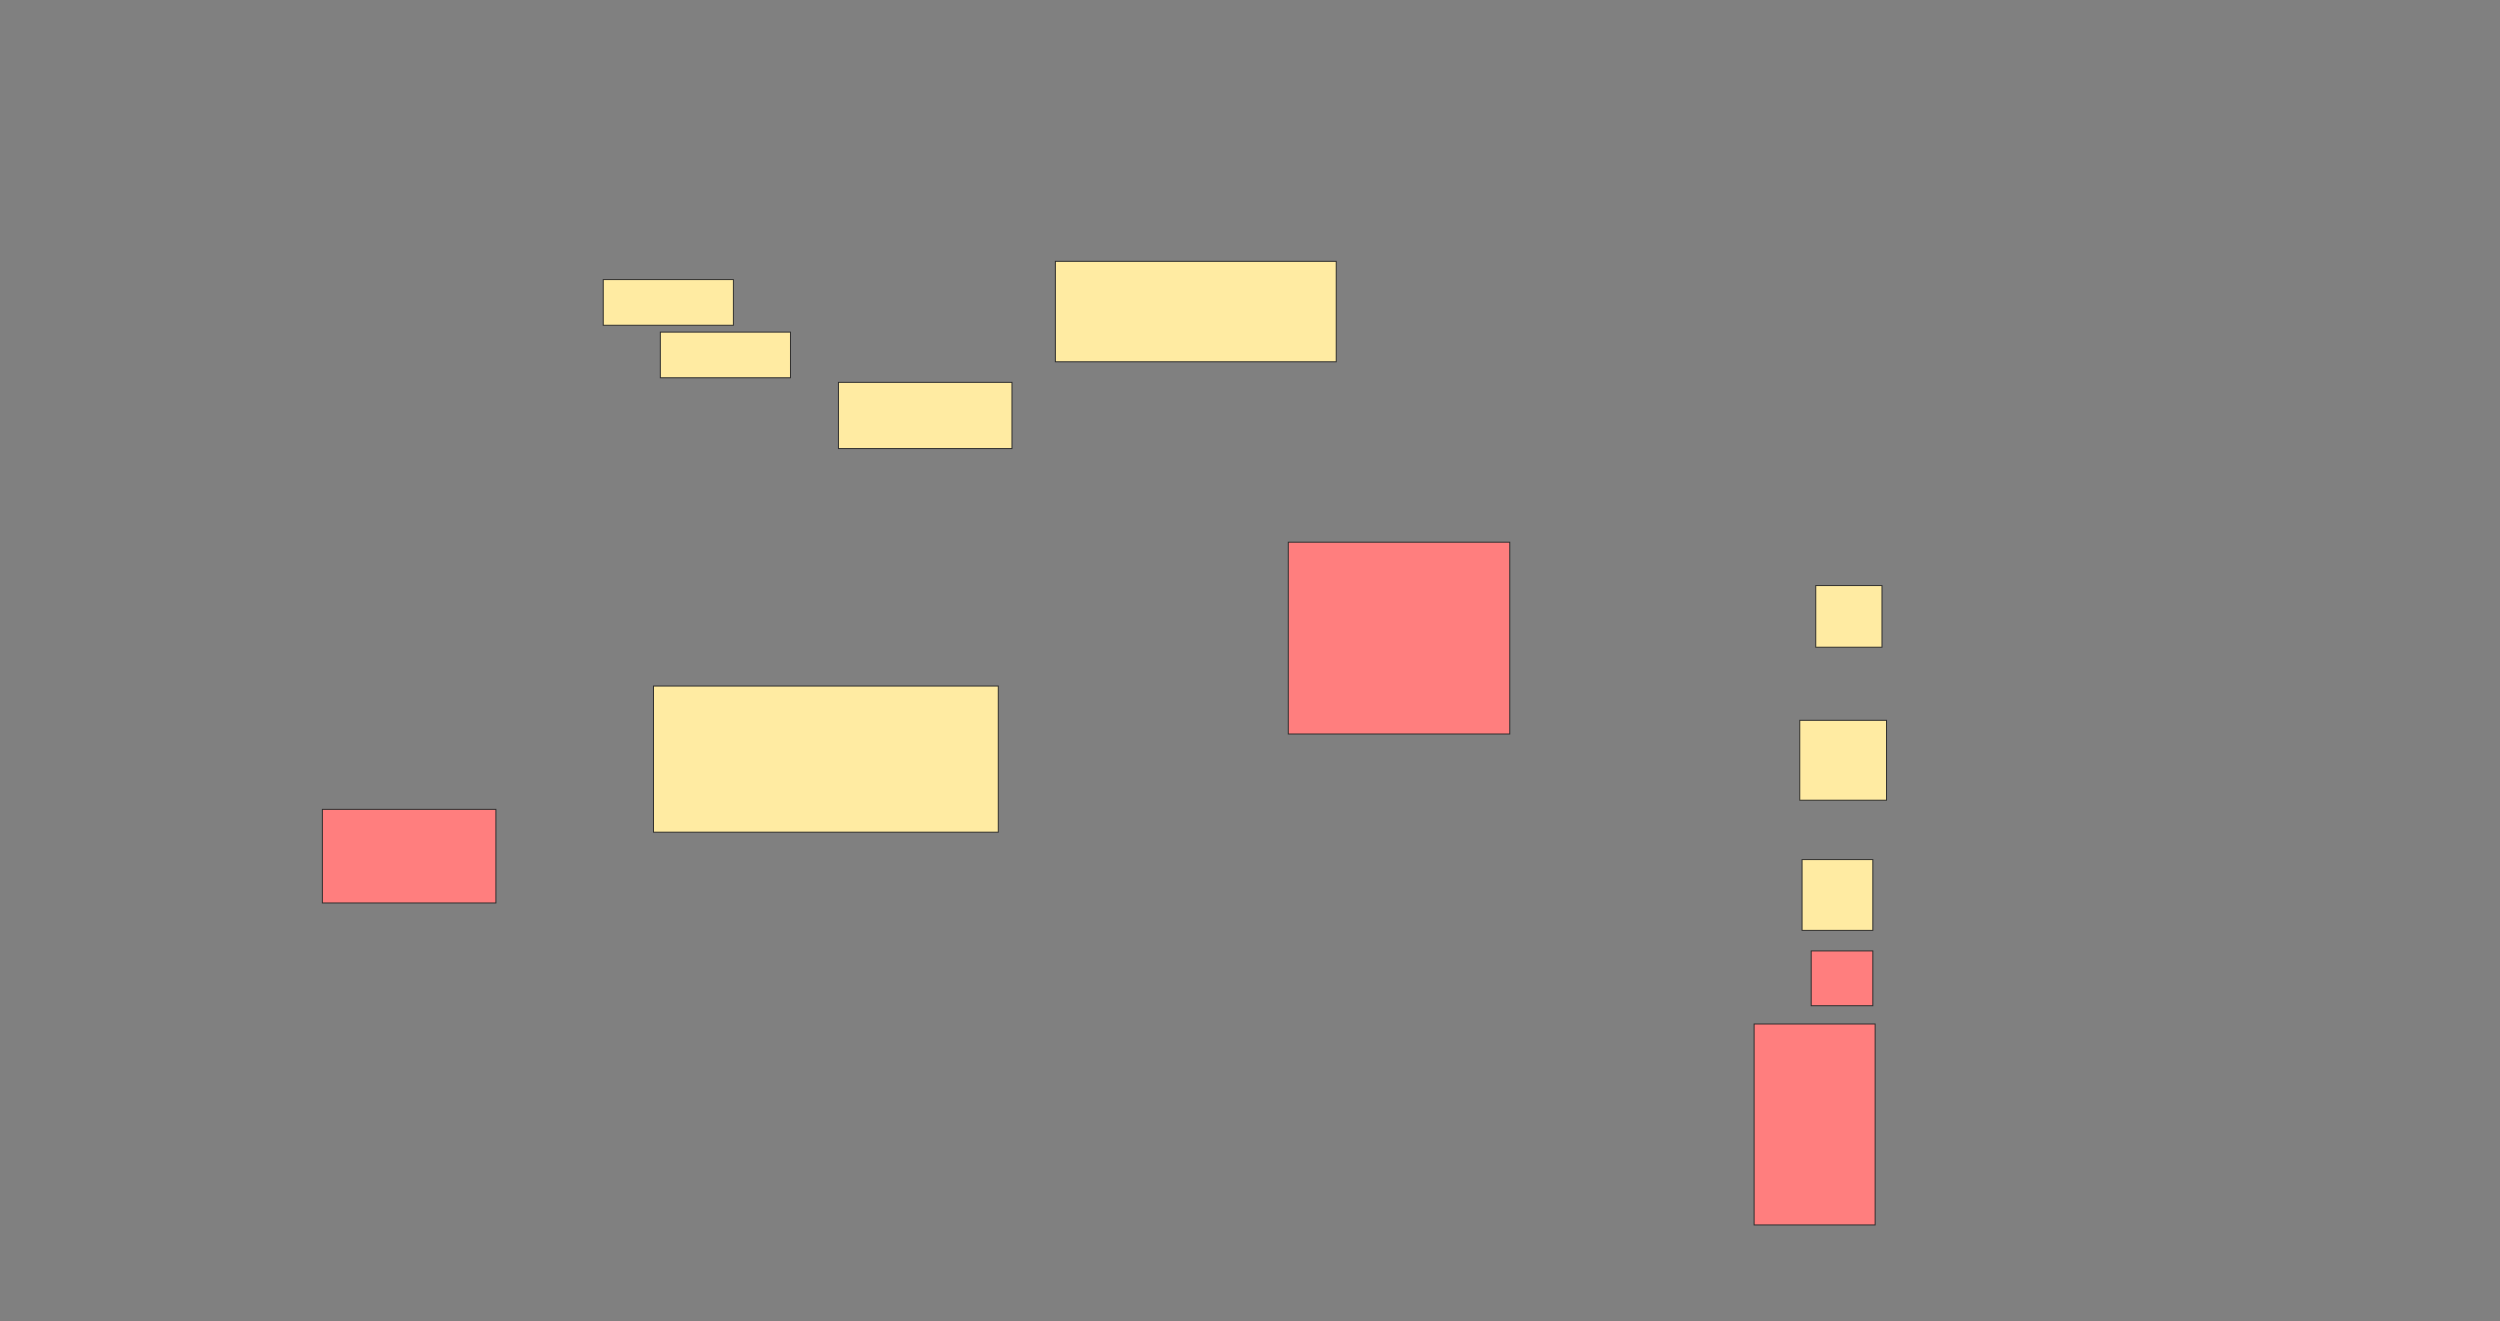 <svg xmlns="http://www.w3.org/2000/svg" width="2566" height="1356">
 <rect width="100%" height="100%" fill="#808080" stroke="none"/>
 <!-- Created with Image Occlusion Enhanced -->
 <g>
  <title>Labels</title>
 </g>
 <g>
  <title>Masks</title>
  <rect id="bc168c23e80b461b8310e84753142ab3-ao-1" height="46.875" width="133.594" y="286.969" x="619.156" stroke="#2D2D2D" fill="#FFEBA2"/>
  <g id="bc168c23e80b461b8310e84753142ab3-ao-2">
   <rect height="46.875" width="133.594" y="340.875" x="677.75" stroke="#2D2D2D" fill="#FFEBA2"/>
   <rect height="72.656" width="72.656" y="882.281" x="1849.625" stroke="#2D2D2D" fill="#FFEBA2"/>
  </g>
  <g id="bc168c23e80b461b8310e84753142ab3-ao-3">
   <rect stroke="#2D2D2D" height="67.969" width="178.125" y="392.438" x="860.563" fill="#FFEBA2"/>
   <rect height="103.125" width="288.281" y="268.219" x="1083.219" stroke-linecap="null" stroke-linejoin="null" stroke-dasharray="null" stroke="#2D2D2D" fill="#FFEBA2"/>
   <rect height="82.031" width="89.062" y="739.313" x="1847.281" stroke-linecap="null" stroke-linejoin="null" stroke-dasharray="null" stroke="#2D2D2D" fill="#FFEBA2"/>
  </g>
  <g id="bc168c23e80b461b8310e84753142ab3-ao-4" class="qshape">
   <g class="qshape">
    <rect height="96.094" width="178.125" y="830.719" x="330.875" stroke-linecap="null" stroke-linejoin="null" stroke-dasharray="null" stroke="#2D2D2D" fill="#FF7E7E" class="qshape"/>
    <g class="qshape">
     <rect height="196.875" width="227.344" y="556.5" x="1322.281" stroke-linecap="null" stroke-linejoin="null" stroke-dasharray="null" stroke="#2D2D2D" fill="#FF7E7E" class="qshape"/>
     <g class="qshape">
      <rect stroke="#2D2D2D" height="206.25" width="124.219" y="1051.031" x="1800.406" stroke-linecap="null" stroke-linejoin="null" stroke-dasharray="null" fill="#FF7E7E" class="qshape"/>
      <rect height="56.25" width="63.281" y="976.031" x="1859" stroke-linecap="null" stroke-linejoin="null" stroke-dasharray="null" stroke="#2D2D2D" fill="#FF7E7E" class="qshape"/>
     </g>
    </g>
   </g>
  </g>
  <g id="bc168c23e80b461b8310e84753142ab3-ao-5">
   <rect height="150" width="353.906" y="704.156" x="670.719" stroke-linecap="null" stroke-linejoin="null" stroke-dasharray="null" stroke="#2D2D2D" fill="#FFEBA2"/>
   <rect height="63.281" width="67.969" y="601.031" x="1863.688" stroke-linecap="null" stroke-linejoin="null" stroke-dasharray="null" stroke="#2D2D2D" fill="#FFEBA2"/>
  </g>
 </g>
</svg>
